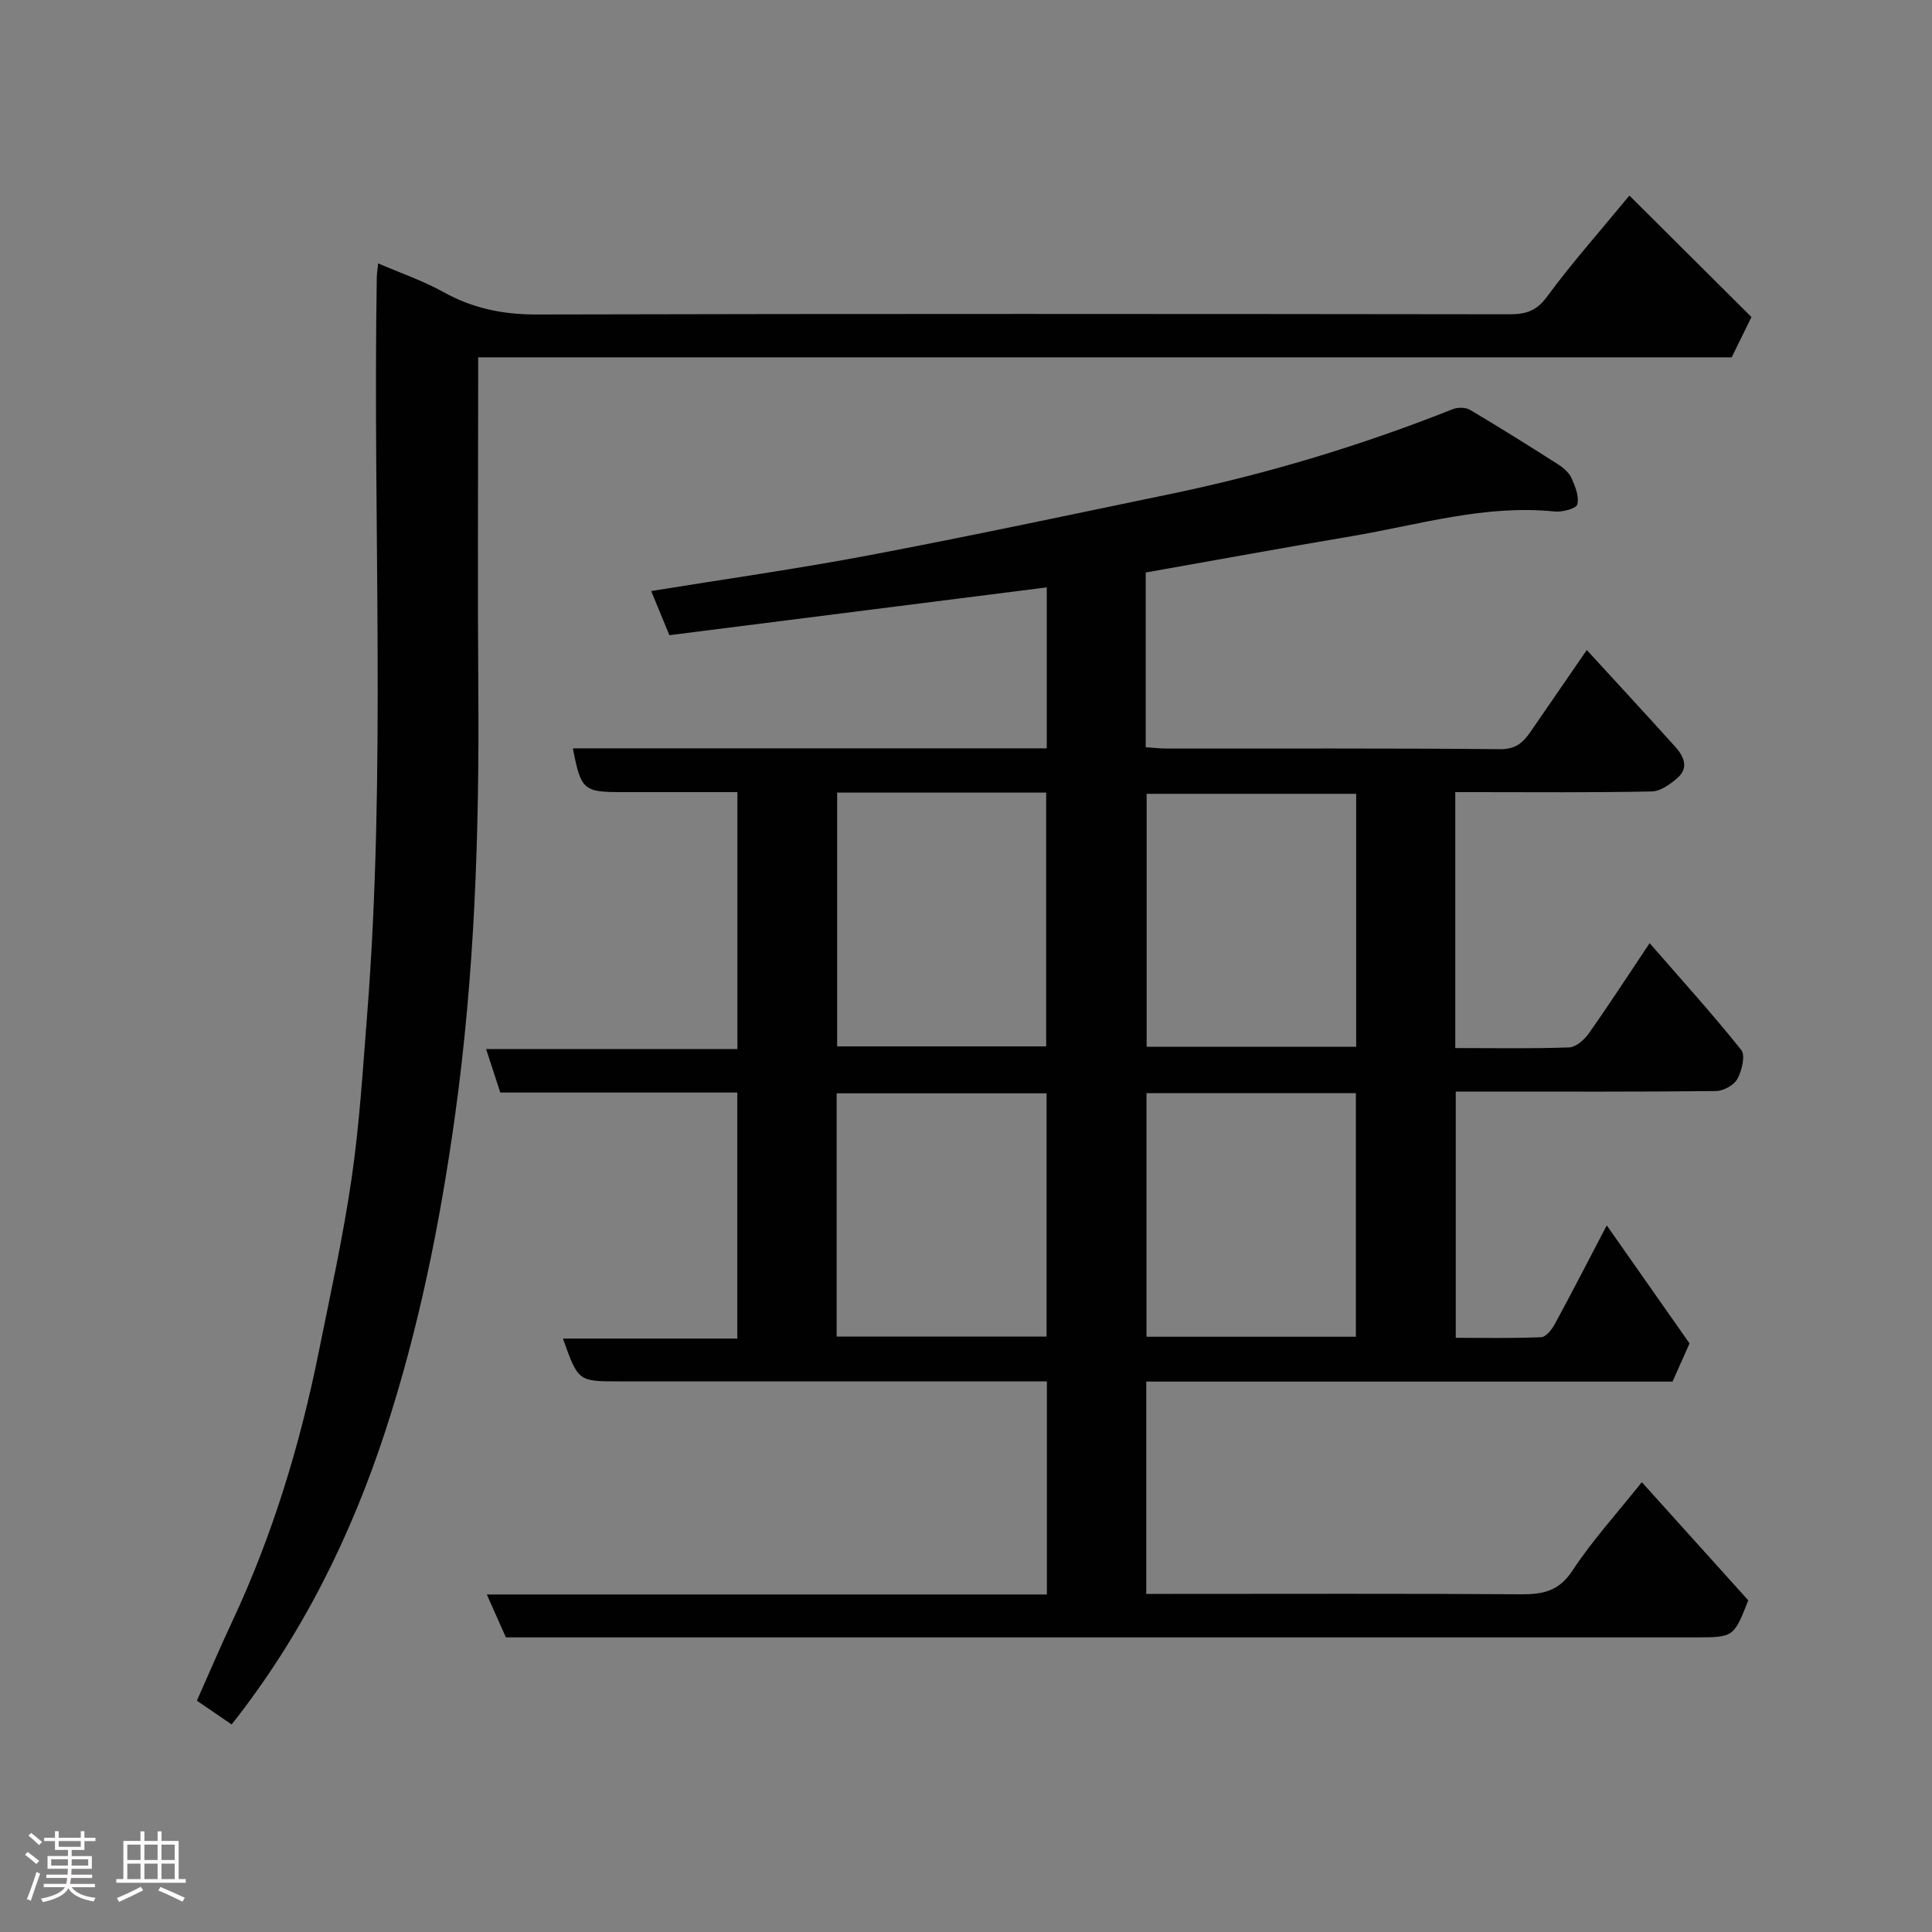<svg enable-background="new 0 0 400 400" viewBox="0 0 400 400" xmlns="http://www.w3.org/2000/svg"><rect x="0" y="0" width="400" height="400" fill="#808080" stroke="none"/><path d="m5.17 384 .55-.58c.85.61 1.65 1.24 2.4 1.87l-.59.64c-.83-.73-1.62-1.38-2.36-1.93m1.22 9.53-.82-.34c.71-1.76 1.37-3.64 1.98-5.63.24.13.5.25.76.36-.6 1.67-1.24 3.54-1.92 5.61m-.5-13.5.57-.54c.56.44 1.31 1.06 2.26 1.87l-.64.64c-.68-.66-1.41-1.32-2.19-1.97m3.25.46h2.24v-1.36h.77v1.36h4.57v-1.36h.76v1.36h2.28v.69h-2.28v1.84h-2.64v1.26h4.18v2.64h-4.21c0 .45-.02.86-.05 1.21h4.32v.69h-4.38c-.04.34-.1.75-.19 1.22h5.15v.69h-4.82c.87 1.19 2.51 1.92 4.93 2.19-.17.31-.3.57-.37.76-2.77-.49-4.52-1.41-5.26-2.76-.56 1.26-2.3 2.23-5.24 2.9-.12-.24-.26-.48-.43-.72 2.73-.55 4.38-1.34 4.96-2.38h-4.38v-.69h4.65c.1-.38.17-.79.21-1.22h-4.32v-.69h4.4c.03-.34.05-.75.05-1.21h-4.2v-2.64h4.23v-1.26h-2.69v-1.84h-2.24zm1.46 4.46v1.29h3.45c.01-.4.02-.57.01-.53v-.32-.45h-3.46zm1.55-2.59h4.57v-1.19h-4.57zm6.11 2.59h-3.42v.77c-.02.19-.01.37-.02.53h3.44z" fill="#fcfafa"/><path d="m32.63 379.16h.82v1.98h3.54v7.89h1.46v.78h-14.37v-.78h1.46v-7.89h3.54v-1.98h.82v1.98h2.73zm-3.49 11.48.5.73c-1.61.82-3.28 1.63-5 2.41-.13-.27-.28-.55-.44-.82 1.75-.72 3.4-1.49 4.94-2.32m-2.78-5.55h2.73v-3.18h-2.73zm0 3.95h2.73v-3.2h-2.73zm3.54-3.95h2.73v-3.18h-2.73zm0 3.95h2.73v-3.2h-2.73zm7.89 4.68c-1.84-.92-3.51-1.7-5.02-2.32l.45-.73c1.89.8 3.57 1.55 5.04 2.23zm-1.62-11.81h-2.73v3.18h2.73zm-2.73 7.13h2.73v-3.2h-2.73z" fill="#fcfafa"/><g fill="#010102"><path d="m216.75 330.12c0-15.11 0-29.37 0-44.12-2.03 0-3.81 0-5.6 0-27.66 0-55.32 0-82.98 0-8.46 0-8.46 0-11.62-8.86h36.1c0-17.13 0-33.84 0-50.94-16.31 0-32.57 0-49.07 0-.97-2.98-1.86-5.69-2.94-9.01h52.03c0-17.88 0-35.26 0-53.19-8.03 0-15.97 0-23.92 0-7.97 0-8.46-.43-10.15-9.06h98.12c0-11.43 0-22.51 0-33.33-26.02 3.3-51.95 6.58-78.13 9.9-1.38-3.34-2.53-6.13-3.77-9.14 15.39-2.5 30.43-4.62 45.33-7.45 20.8-3.94 41.52-8.36 62.25-12.66 19.96-4.14 39.41-10.02 58.37-17.54 1.03-.41 2.64-.42 3.55.12 6.17 3.65 12.25 7.46 18.29 11.32 1.1.7 2.25 1.7 2.76 2.84.77 1.71 1.61 3.82 1.19 5.44-.22.86-3.1 1.62-4.68 1.46-14.45-1.48-28.17 2.77-42.12 5.13-14.13 2.38-28.23 4.97-42.55 7.5v36.17c1.51.1 2.95.28 4.38.28 23 .02 45.99-.09 68.98.13 3.2.03 4.75-1.34 6.27-3.55 3.78-5.5 7.57-10.99 11.69-16.98 6.32 6.9 12.4 13.46 18.37 20.1 1.69 1.88 2.79 4.25.48 6.31-1.5 1.33-3.55 2.83-5.38 2.87-12.34.26-24.67.14-37 .14-1.14 0-2.28 0-3.7 0v52.99c7.97 0 15.77.15 23.54-.13 1.41-.05 3.16-1.56 4.08-2.87 4.14-5.85 8.04-11.88 12.62-18.72 6.66 7.65 13.04 14.69 18.96 22.11.91 1.14.14 4.29-.8 6.01-.71 1.29-2.9 2.49-4.44 2.5-15.99.18-31.99.11-47.99.11-1.83 0-3.65 0-5.87 0v50.98c5.82 0 11.76.13 17.68-.13 1-.04 2.22-1.59 2.83-2.72 3.57-6.58 6.99-13.24 10.75-20.43 5.95 8.48 11.64 16.61 17.14 24.44-1.26 2.83-2.32 5.2-3.52 7.9-36.09 0-72.37 0-108.96 0v43.96h5.51c24 0 47.99-.09 71.98.08 4.58.03 7.92-.59 10.75-4.9 4.12-6.27 9.24-11.88 14.36-18.31 7.38 8.19 14.76 16.38 22.04 24.46-3.01 7.67-3.01 7.67-11.11 7.67-79.98 0-159.97 0-239.95 0-2 0-3.99 0-6.16 0-1.24-2.79-2.46-5.54-3.95-8.88zm-43.43-166.02v52.54h43.28c0-17.74 0-35.11 0-52.54-14.55 0-28.68 0-43.28 0zm107.46.25c-14.77 0-29.14 0-43.38 0v52.38h43.38c0-17.51 0-34.76 0-52.38zm-107.56 112.38h43.46c0-16.97 0-33.68 0-50.37-14.69 0-29.06 0-43.46 0zm107.5.03c0-17.18 0-33.76 0-50.44-14.65 0-29.03 0-43.35 0v50.44z"/><path d="m47.96 357.03c-2.41-1.65-4.68-3.2-7.2-4.92 2.47-5.55 4.83-11.09 7.38-16.53 8.32-17.8 13.98-36.45 17.85-55.66 2.42-11.98 5.06-23.94 6.82-36.03 1.61-11.05 2.29-22.24 3.17-33.38 4.02-50.99 1.17-102.07 2.03-153.1.01-.66.12-1.31.28-2.88 4.71 2.03 9.28 3.59 13.44 5.9 6.08 3.39 12.32 4.69 19.31 4.68 67.16-.17 134.33-.12 201.49-.04 3.37 0 5.58-.67 7.76-3.64 5.04-6.86 10.72-13.25 17.06-20.94 8.44 8.4 16.91 16.83 25.27 25.15-1.68 3.43-2.82 5.76-4.09 8.34-86.2 0-172.5 0-259.53 0v5.52c0 21.17-.13 42.33.03 63.5.22 29.45-.76 58.77-4.83 88.03-3.09 22.22-7.49 44.06-14.44 65.32-7.14 21.81-17.25 42.26-31.8 60.68z"/></g></svg>